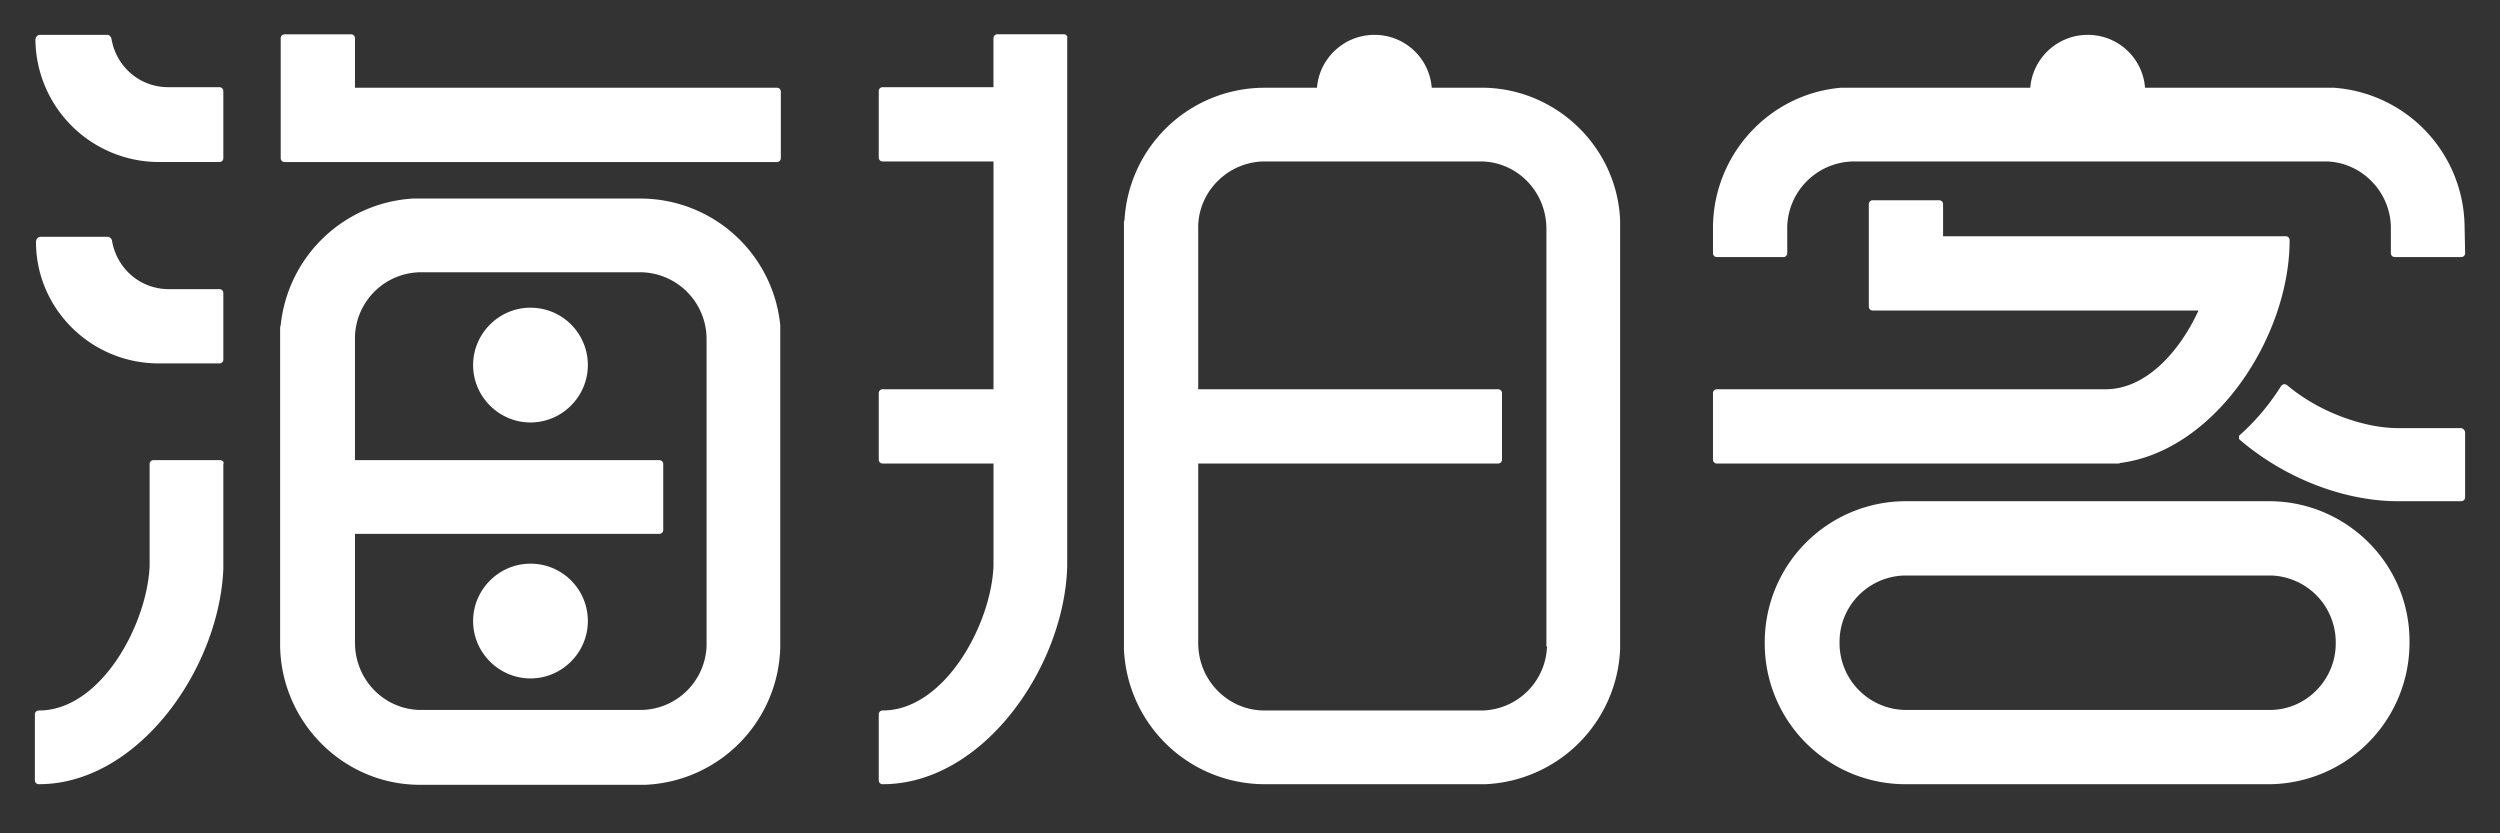 <svg width="78" height="26" xmlns="http://www.w3.org/2000/svg"><rect width="100%" height="100%" fill="#333333" stroke="none"/><g fill="#FFF"><path d="M33.19 1.07h-2.07a.12.12 0 0 0-.124.123V2.72H27.54a.12.12 0 0 0-.123.123v2.071c0 .07.052.123.123.123h3.457v7.108H27.54a.12.12 0 0 0-.123.123v2.071c0 .07.052.123.123.123h3.457v3.195c-.07 1.825-1.527 4.51-3.457 4.51a.12.12 0 0 0-.123.124v2.053c0 .07.052.123.123.123 3.141 0 5.669-3.668 5.757-6.793V1.194c.017-.071-.035-.124-.106-.124zm13.164 1.668H44.67a1.785 1.785 0 0 0-1.79-1.65c-.948 0-1.72.737-1.79 1.65H39.42a4.377 4.377 0 0 0-4.335 4.124c0 .018-.018.035-.018.053v13.322a4.398 4.398 0 0 0 4.353 4.23h6.933a4.405 4.405 0 0 0 4.195-4.212V6.88c-.088-2.247-1.93-4.072-4.195-4.142zm1.913 17.429a2.071 2.071 0 0 1-2 2H39.42c-1.123-.017-2.036-.947-2.036-2.106v-5.599h9.355a.12.12 0 0 0 .123-.123v-2.07a.12.12 0 0 0-.123-.124h-9.355V7.038c.035-1.088.93-1.966 2.019-2.001h6.845c1.106.035 2 .948 2 2.106v13.024h.018zm-41.405-5.81h-2.07a.12.12 0 0 0-.124.123v3.194c-.087 1.826-1.527 4.494-3.457 4.494a.12.12 0 0 0-.123.123v2.053c0 .07.052.123.123.123 3.106 0 5.634-3.616 5.757-6.722V14.48c.035-.07-.035-.123-.106-.123zM16.551 9.6c-.983 0-1.79.808-1.79 1.79 0 .984.807 1.791 1.79 1.791s1.79-.807 1.79-1.79-.79-1.79-1.79-1.79zm0 7.987c-.983 0-1.79.807-1.79 1.79s.807 1.79 1.79 1.79 1.79-.807 1.79-1.79-.79-1.79-1.79-1.79zm7.688-14.85H11.075V1.194a.12.12 0 0 0-.123-.123H8.881a.12.12 0 0 0-.123.123v3.739c0 .07.053.123.123.123h15.358a.12.12 0 0 0 .123-.123V2.86a.12.12 0 0 0-.123-.123z"/><path d="M20.026 6.195s0-.017 0 0h-7.143a4.415 4.415 0 0 0-4.125 3.95c-.018.035 0 .035-.018.07v9.97c.053 2.334 1.931 4.247 4.266 4.3h7.143a4.404 4.404 0 0 0 4.195-4.283V10.145a4.388 4.388 0 0 0-4.318-3.95zm2.019 13.954a2.071 2.071 0 0 1-2.001 2.001h-6.968c-1.106-.035-2.001-.948-2.001-2.106v-3.388h9.495a.12.12 0 0 0 .123-.123V14.48a.12.12 0 0 0-.123-.123h-9.495v-3.861a2.071 2.071 0 0 1 2-2.001h6.951a2.084 2.084 0 0 1 2.019 2.106v9.548zM4.949 5.055h1.896a.12.12 0 0 0 .123-.123V2.843a.12.12 0 0 0-.123-.123H5.248c-.896 0-1.633-.65-1.773-1.527-.018-.053-.07-.105-.123-.105H1.228c-.035 0-.07.035-.088.052a.188.188 0 0 0-.035.106A3.858 3.858 0 0 0 4.95 5.055zm0 6.283h1.896a.12.12 0 0 0 .123-.123v-2.07a.12.12 0 0 0-.123-.124h-1.58c-.895 0-1.632-.65-1.773-1.527-.017-.052-.07-.105-.122-.105H1.246c-.035 0-.07.035-.088.053a.188.188 0 0 0-.035.105c0 2.089 1.72 3.791 3.826 3.791zm71.823 2.019H74.77c-1.106-.018-2.475-.545-3.405-1.334a.134.134 0 0 0-.088-.035h-.017c-.036 0-.07.035-.088.052a7.054 7.054 0 0 1-1.282 1.527c-.035.018-.035.053-.035.088 0 .035.018.07.053.088 1.387 1.176 3.194 1.878 4.862 1.895h2.018a.12.12 0 0 0 .123-.123V13.48c-.017-.07-.07-.122-.14-.122zm-10.62 1.088c2.967-.386 5.284-3.95 5.284-6.95a.12.12 0 0 0-.123-.124H60.624v-1a.12.12 0 0 0-.123-.123H58.43a.12.12 0 0 0-.123.123v3.194c0 .07.053.123.123.123h10.163c-.597 1.3-1.65 2.457-2.896 2.457H53.568a.12.12 0 0 0-.123.123v2.071c0 .07.053.123.123.123h12.515c.035 0 .035 0 .07-.017z"/><path d="M76.895 7.055a4.39 4.39 0 0 0-4.072-4.317h-5.898a1.785 1.785 0 0 0-1.79-1.65c-.948 0-1.72.737-1.79 1.65H57.43c-2.212.193-3.95 2.053-3.985 4.317v.843c0 .07.053.123.123.123h2.071a.12.12 0 0 0 .123-.123v-.843a2.096 2.096 0 0 1 2.106-2.018h14.726c1.089.035 1.966.93 2.001 2.018v.843c0 .07.053.123.123.123h2.071a.12.12 0 0 0 .123-.123l-.017-.843zm-6.038 8.583c-.018 0-.018 0 0 0H59.413a4.401 4.401 0 0 0-4.353 4.423v.018a4.39 4.39 0 0 0 4.335 4.388H70.84a4.41 4.41 0 0 0 4.336-4.423v-.018c.017-2.404-1.931-4.353-4.318-4.388zm0 6.512s-.018 0 0 0H59.413a2.084 2.084 0 0 1-2.019-2.106v-.018c0-1.123.896-2.036 2.019-2.07h11.444a2.084 2.084 0 0 1 2.018 2.105v.018c0 1.123-.912 2.054-2.018 2.071z"/></g></svg>